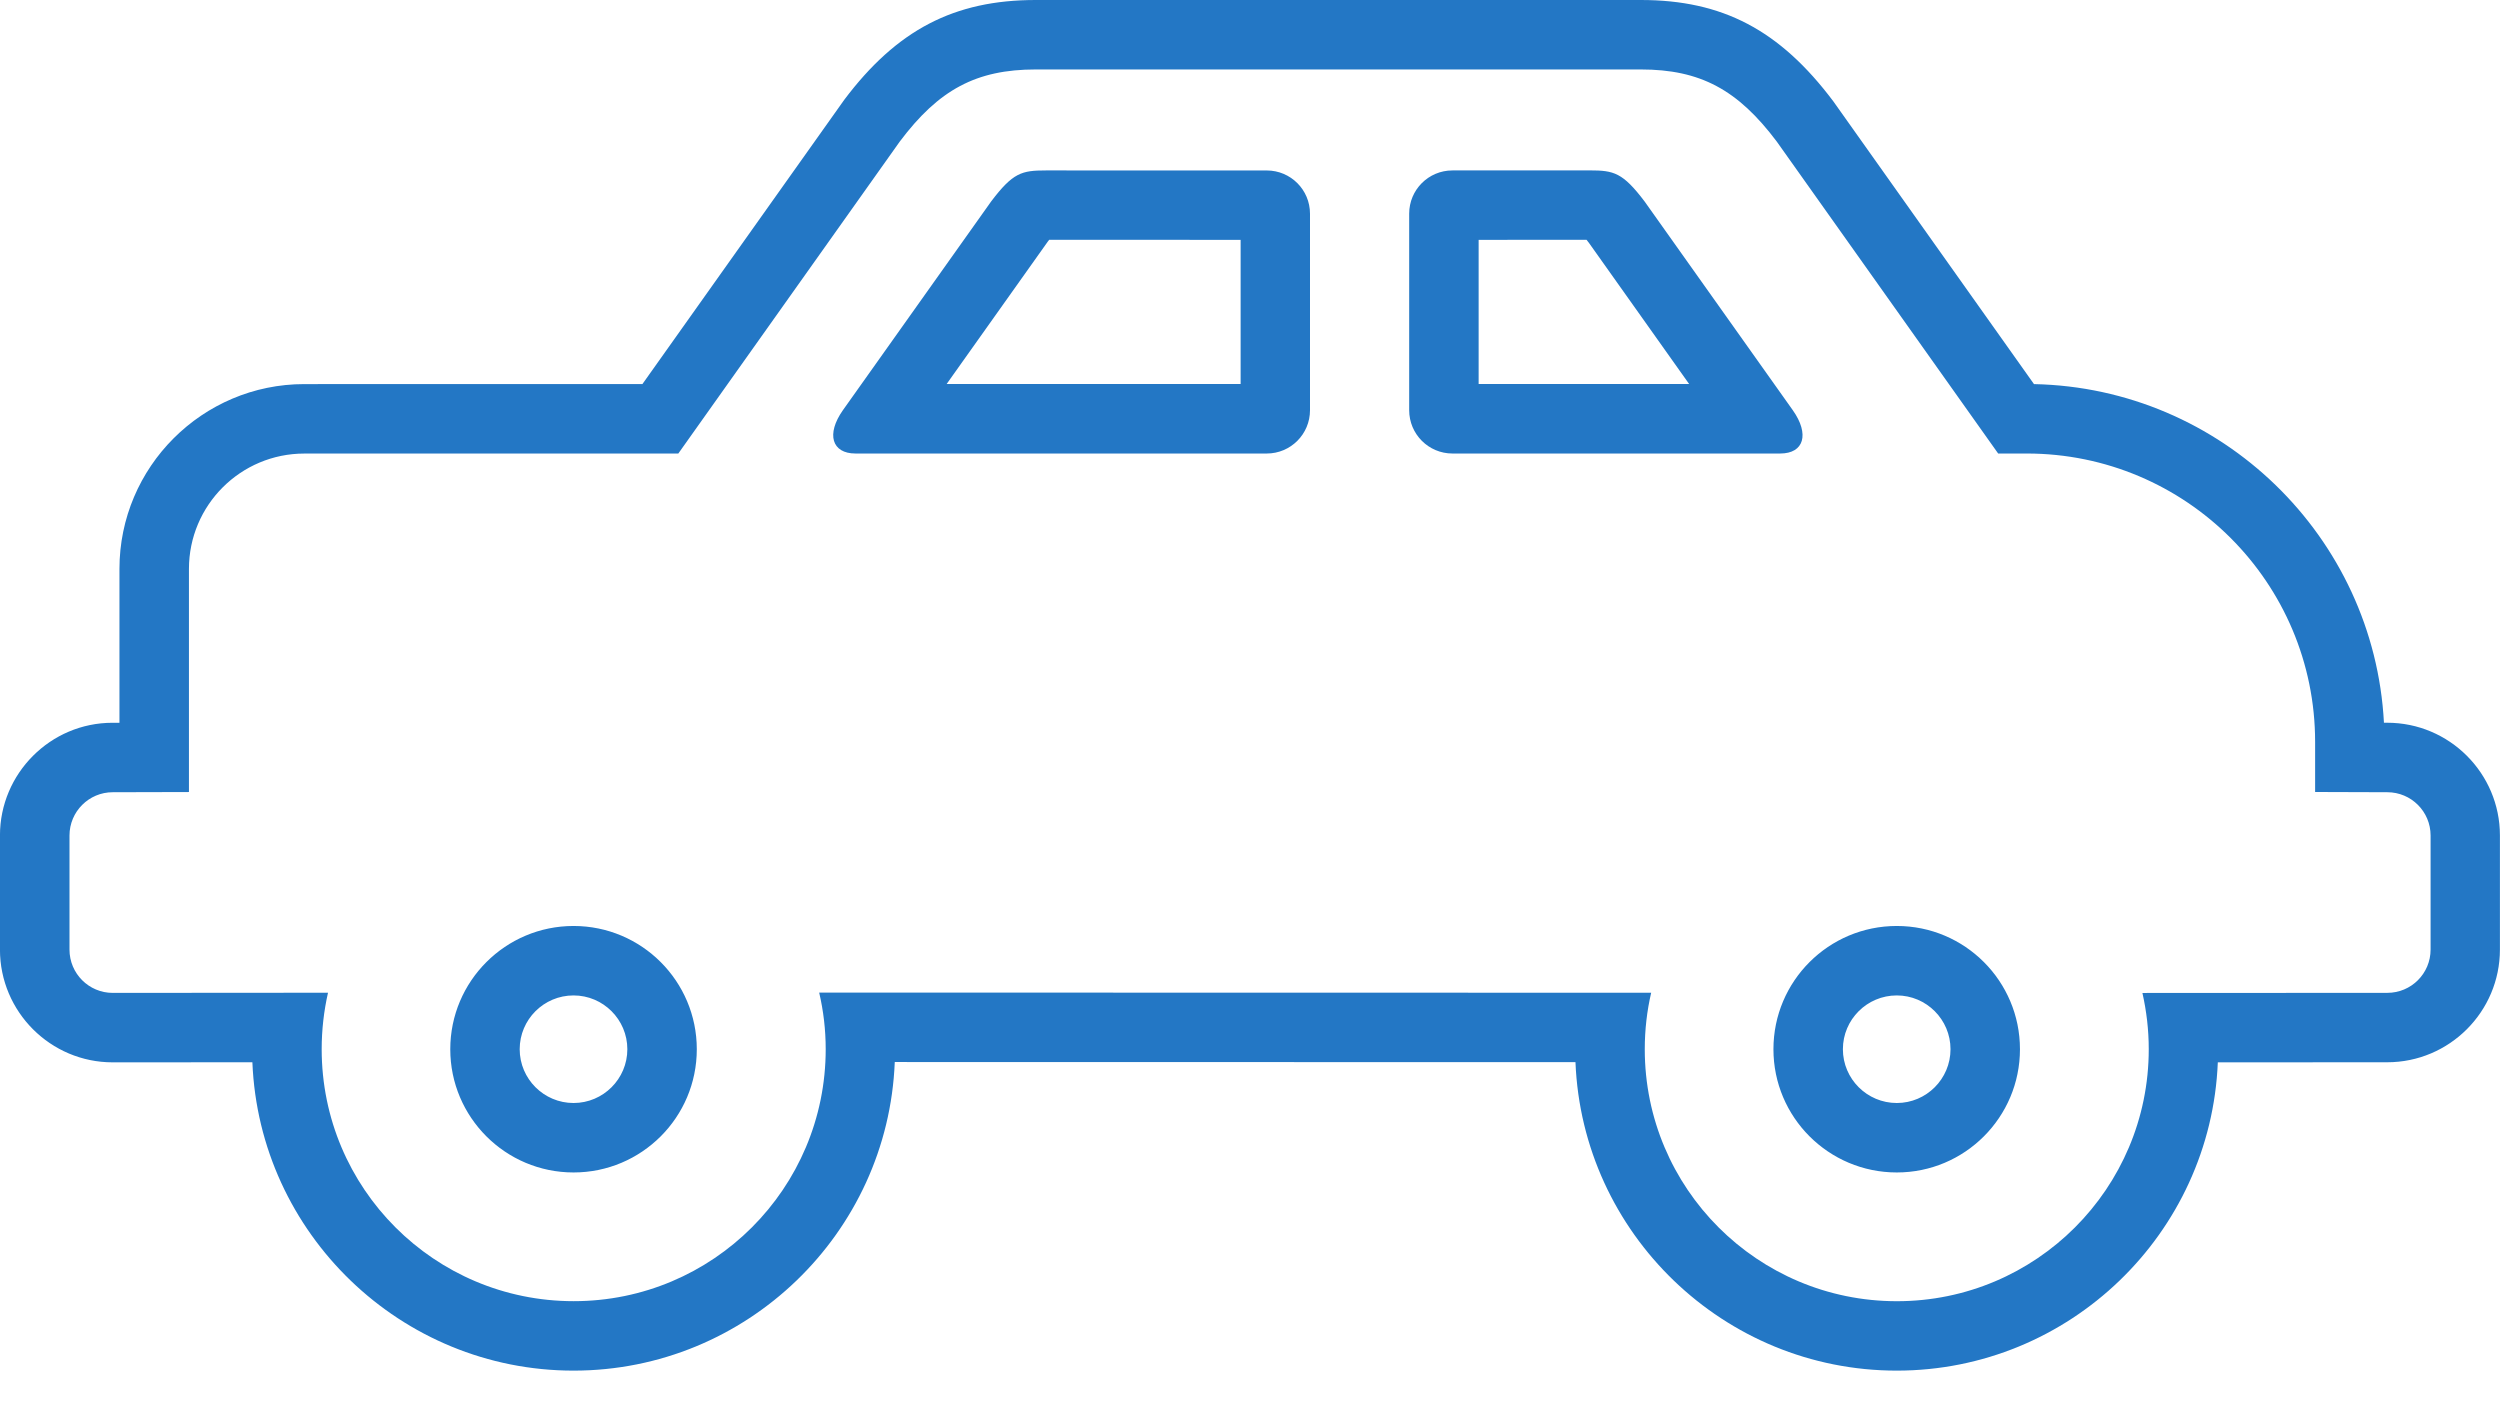 <?xml version="1.0" encoding="utf-8"?>
<!-- Generator: Adobe Illustrator 17.0.2, SVG Export Plug-In . SVG Version: 6.00 Build 0)  -->
<!DOCTYPE svg PUBLIC "-//W3C//DTD SVG 1.1//EN" "http://www.w3.org/Graphics/SVG/1.1/DTD/svg11.dtd">
<svg version="1.1" id="Layer_1" xmlns="http://www.w3.org/2000/svg" xmlns:xlink="http://www.w3.org/1999/xlink" x="0px" y="0px"
	 width="64px" height="36px" viewBox="-448.162 551.838 64 36" enable-background="new -448.162 551.838 64 36"
	 xml:space="preserve">
<g>
	<path fill="#2377C5" d="M-406.16,553.616c1.526,0,2.485,0.518,3.483,1.846l5.668,7.986h0.73c4.078,0,7.384,3.306,7.384,7.383v1.282
		l1.848,0.006c0.614,0,1.108,0.497,1.108,1.107v2.921c0,0.613-0.495,1.108-1.108,1.108l-6.269,0.003
		c0.105,0.467,0.162,0.945,0.162,1.44c0,3.565-2.889,6.451-6.448,6.451c-3.565,0-6.454-2.888-6.454-6.451
		c0-0.497,0.056-0.981,0.164-1.446l-21.299-0.004c0.109,0.466,0.167,0.95,0.167,1.449c0,3.565-2.889,6.451-6.452,6.451
		c-3.565,0-6.451-2.888-6.451-6.451c0-0.495,0.056-0.978,0.162-1.445l-5.511,0.004c-0.612,0-1.107-0.497-1.107-1.108v-2.921
		c0-0.611,0.496-1.108,1.107-1.108l1.951-0.005v-5.712c0-1.632,1.324-2.953,2.954-2.953l9.574-0.001l5.669-7.986
		c0.998-1.328,1.955-1.846,3.484-1.846H-406.16 M-410.979,563.448h8.389c0.612,0,0.756-0.496,0.324-1.108l-3.794-5.344
		c-0.56-0.74-0.788-0.796-1.403-0.796l-3.516,0.001c-0.613,0-1.108,0.495-1.108,1.107v5.031
		C-412.087,562.951-411.592,563.448-410.979,563.448 M-426.26,563.448h10.527c0.612,0,1.107-0.496,1.107-1.108v-5.031
		c0-0.612-0.495-1.107-1.107-1.107l-5.654-0.001c-0.618,0-0.844,0.056-1.403,0.796l-3.795,5.344
		C-427.014,562.951-426.87,563.448-426.26,563.448 M-399.604,581.853c1.741,0,3.153-1.413,3.153-3.155s-1.411-3.155-3.153-3.155
		c-1.745,0-3.158,1.413-3.158,3.155S-401.349,581.853-399.604,581.853 M-433.479,581.853c1.743,0,3.155-1.413,3.155-3.155
		s-1.413-3.155-3.155-3.155c-1.741,0-3.156,1.413-3.156,3.155S-435.221,581.853-433.479,581.853 M-406.16,551.838h-15.485
		c-2.091,0-3.558,0.764-4.905,2.556l-5.166,7.276l-8.656,0.001c-2.609,0-4.732,2.122-4.732,4.731v3.939l-0.178,0
		c-1.586,0-2.881,1.295-2.881,2.886v2.921c0,1.591,1.294,2.886,2.885,2.886l3.577-0.002c0.176,4.383,3.797,7.894,8.222,7.894
		c4.428,0,8.05-3.514,8.223-7.9l17.426,0.003c0.175,4.384,3.797,7.897,8.225,7.897c4.423,0,8.042-3.51,8.219-7.892l4.337-0.002
		c1.591,0,2.885-1.295,2.885-2.886v-2.921c0-1.591-1.295-2.885-2.886-2.885l-0.083,0c-0.252-4.762-4.158-8.571-8.959-8.669
		l-5.137-7.239C-402.603,552.602-404.07,551.838-406.16,551.838L-406.16,551.838z M-410.309,557.978l2.763-0.001
		c0.021,0.028,0.044,0.058,0.069,0.09l2.557,3.602h-5.389V557.978L-410.309,557.978z M-423.929,561.67l2.589-3.645
		c0.012-0.015,0.024-0.031,0.037-0.048l4.901,0.001v3.691H-423.929L-423.929,561.67z M-399.604,580.075
		c-0.761,0-1.38-0.618-1.38-1.377c0-0.76,0.619-1.377,1.38-1.377c0.758,0,1.375,0.618,1.375,1.377
		C-398.229,579.458-398.846,580.075-399.604,580.075L-399.604,580.075z M-433.479,580.075c-0.76,0-1.379-0.618-1.379-1.377
		c0-0.76,0.618-1.377,1.379-1.377c0.759,0,1.377,0.618,1.377,1.377C-432.102,579.458-432.72,580.075-433.479,580.075
		L-433.479,580.075z"/>
</g>
</svg>
